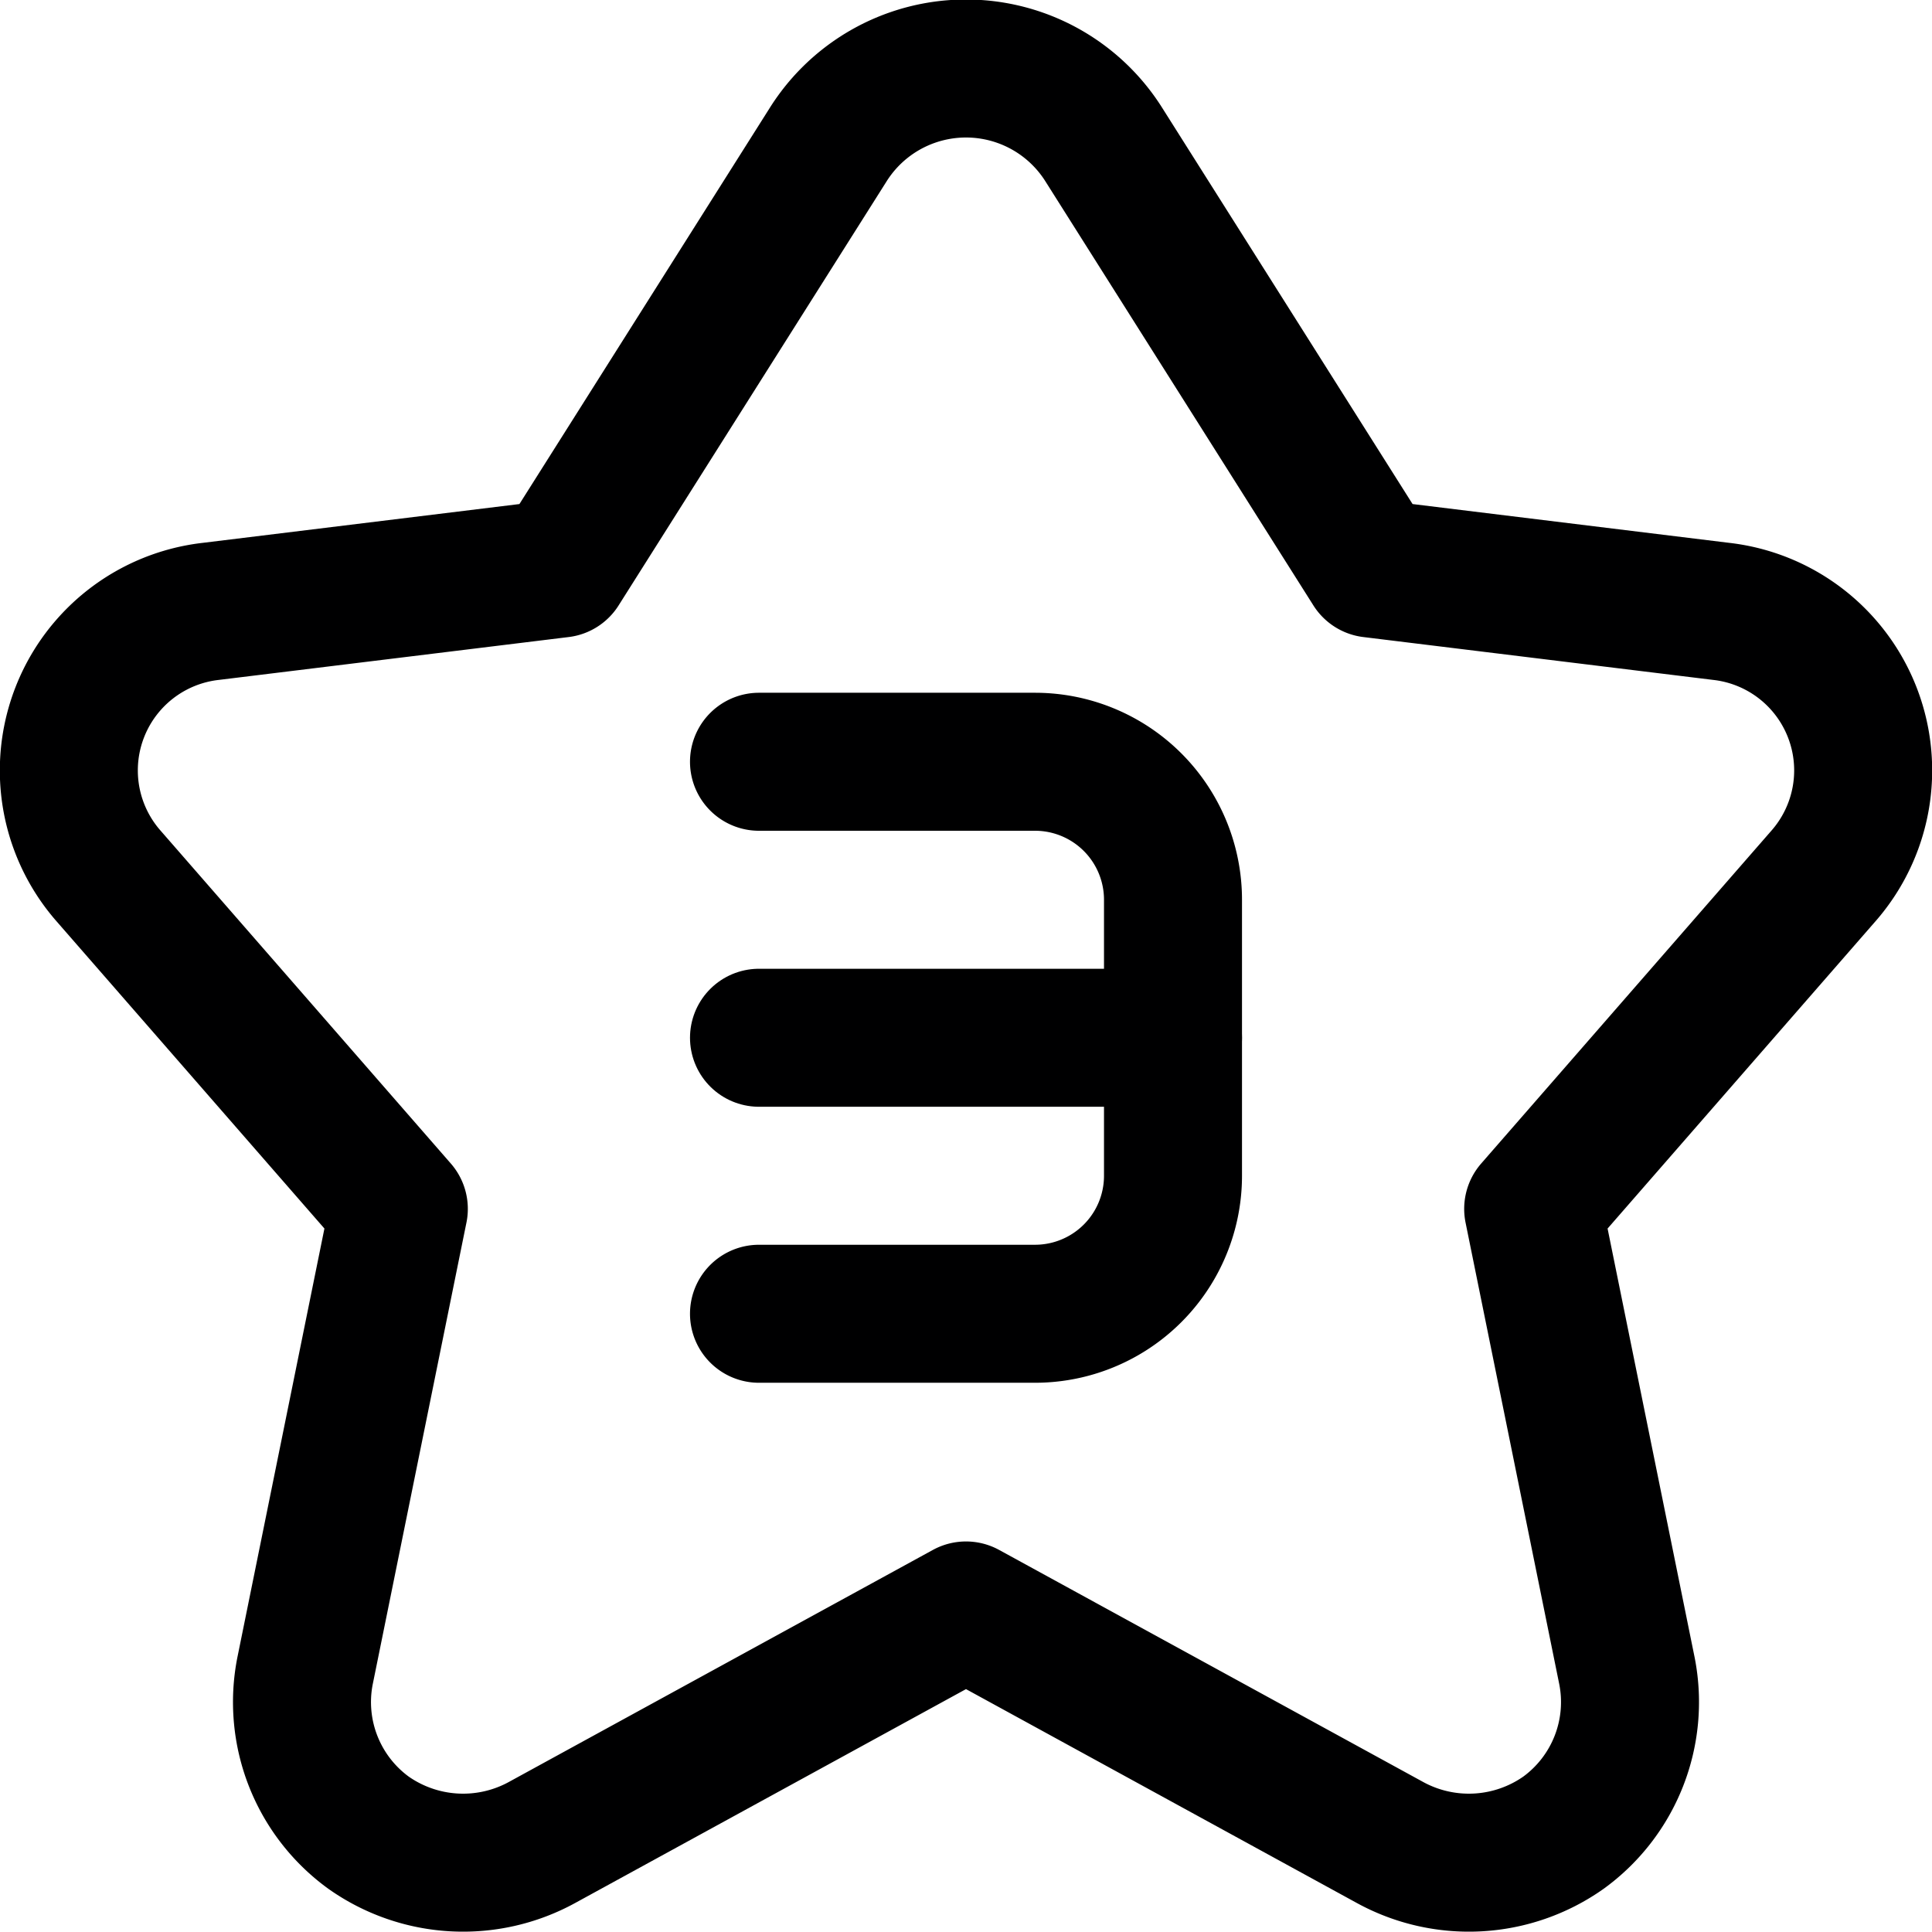 <svg xmlns="http://www.w3.org/2000/svg" viewBox="0 0 14 14">
  <g>
    <path d="M6,1.05a1.18,1.18,0,0,1,2,0L9.94,4.12l2.53.31a1.16,1.16,0,0,1,.75,1.91L11.11,8.76l.68,3.35a1.17,1.17,0,0,1-.46,1.17,1.19,1.19,0,0,1-1.26.07L7,11.67,3.93,13.35a1.19,1.19,0,0,1-1.26-.07,1.17,1.17,0,0,1-.46-1.17l.68-3.35L.78,6.34a1.16,1.16,0,0,1,.75-1.91l2.53-.31Z" style="fill: none;stroke: #000001;stroke-linecap: round;stroke-linejoin: round"/>
    <path d="M5.5,5.52h2a1,1,0,0,1,1,1v2a1,1,0,0,1-1,1h-2" style="fill: none;stroke: #000001;stroke-linecap: round;stroke-linejoin: round"/>
    <line x1="8.5" y1="7.52" x2="5.5" y2="7.52" style="fill: none;stroke: #000001;stroke-linecap: round;stroke-linejoin: round"/>
  </g>
</svg>
